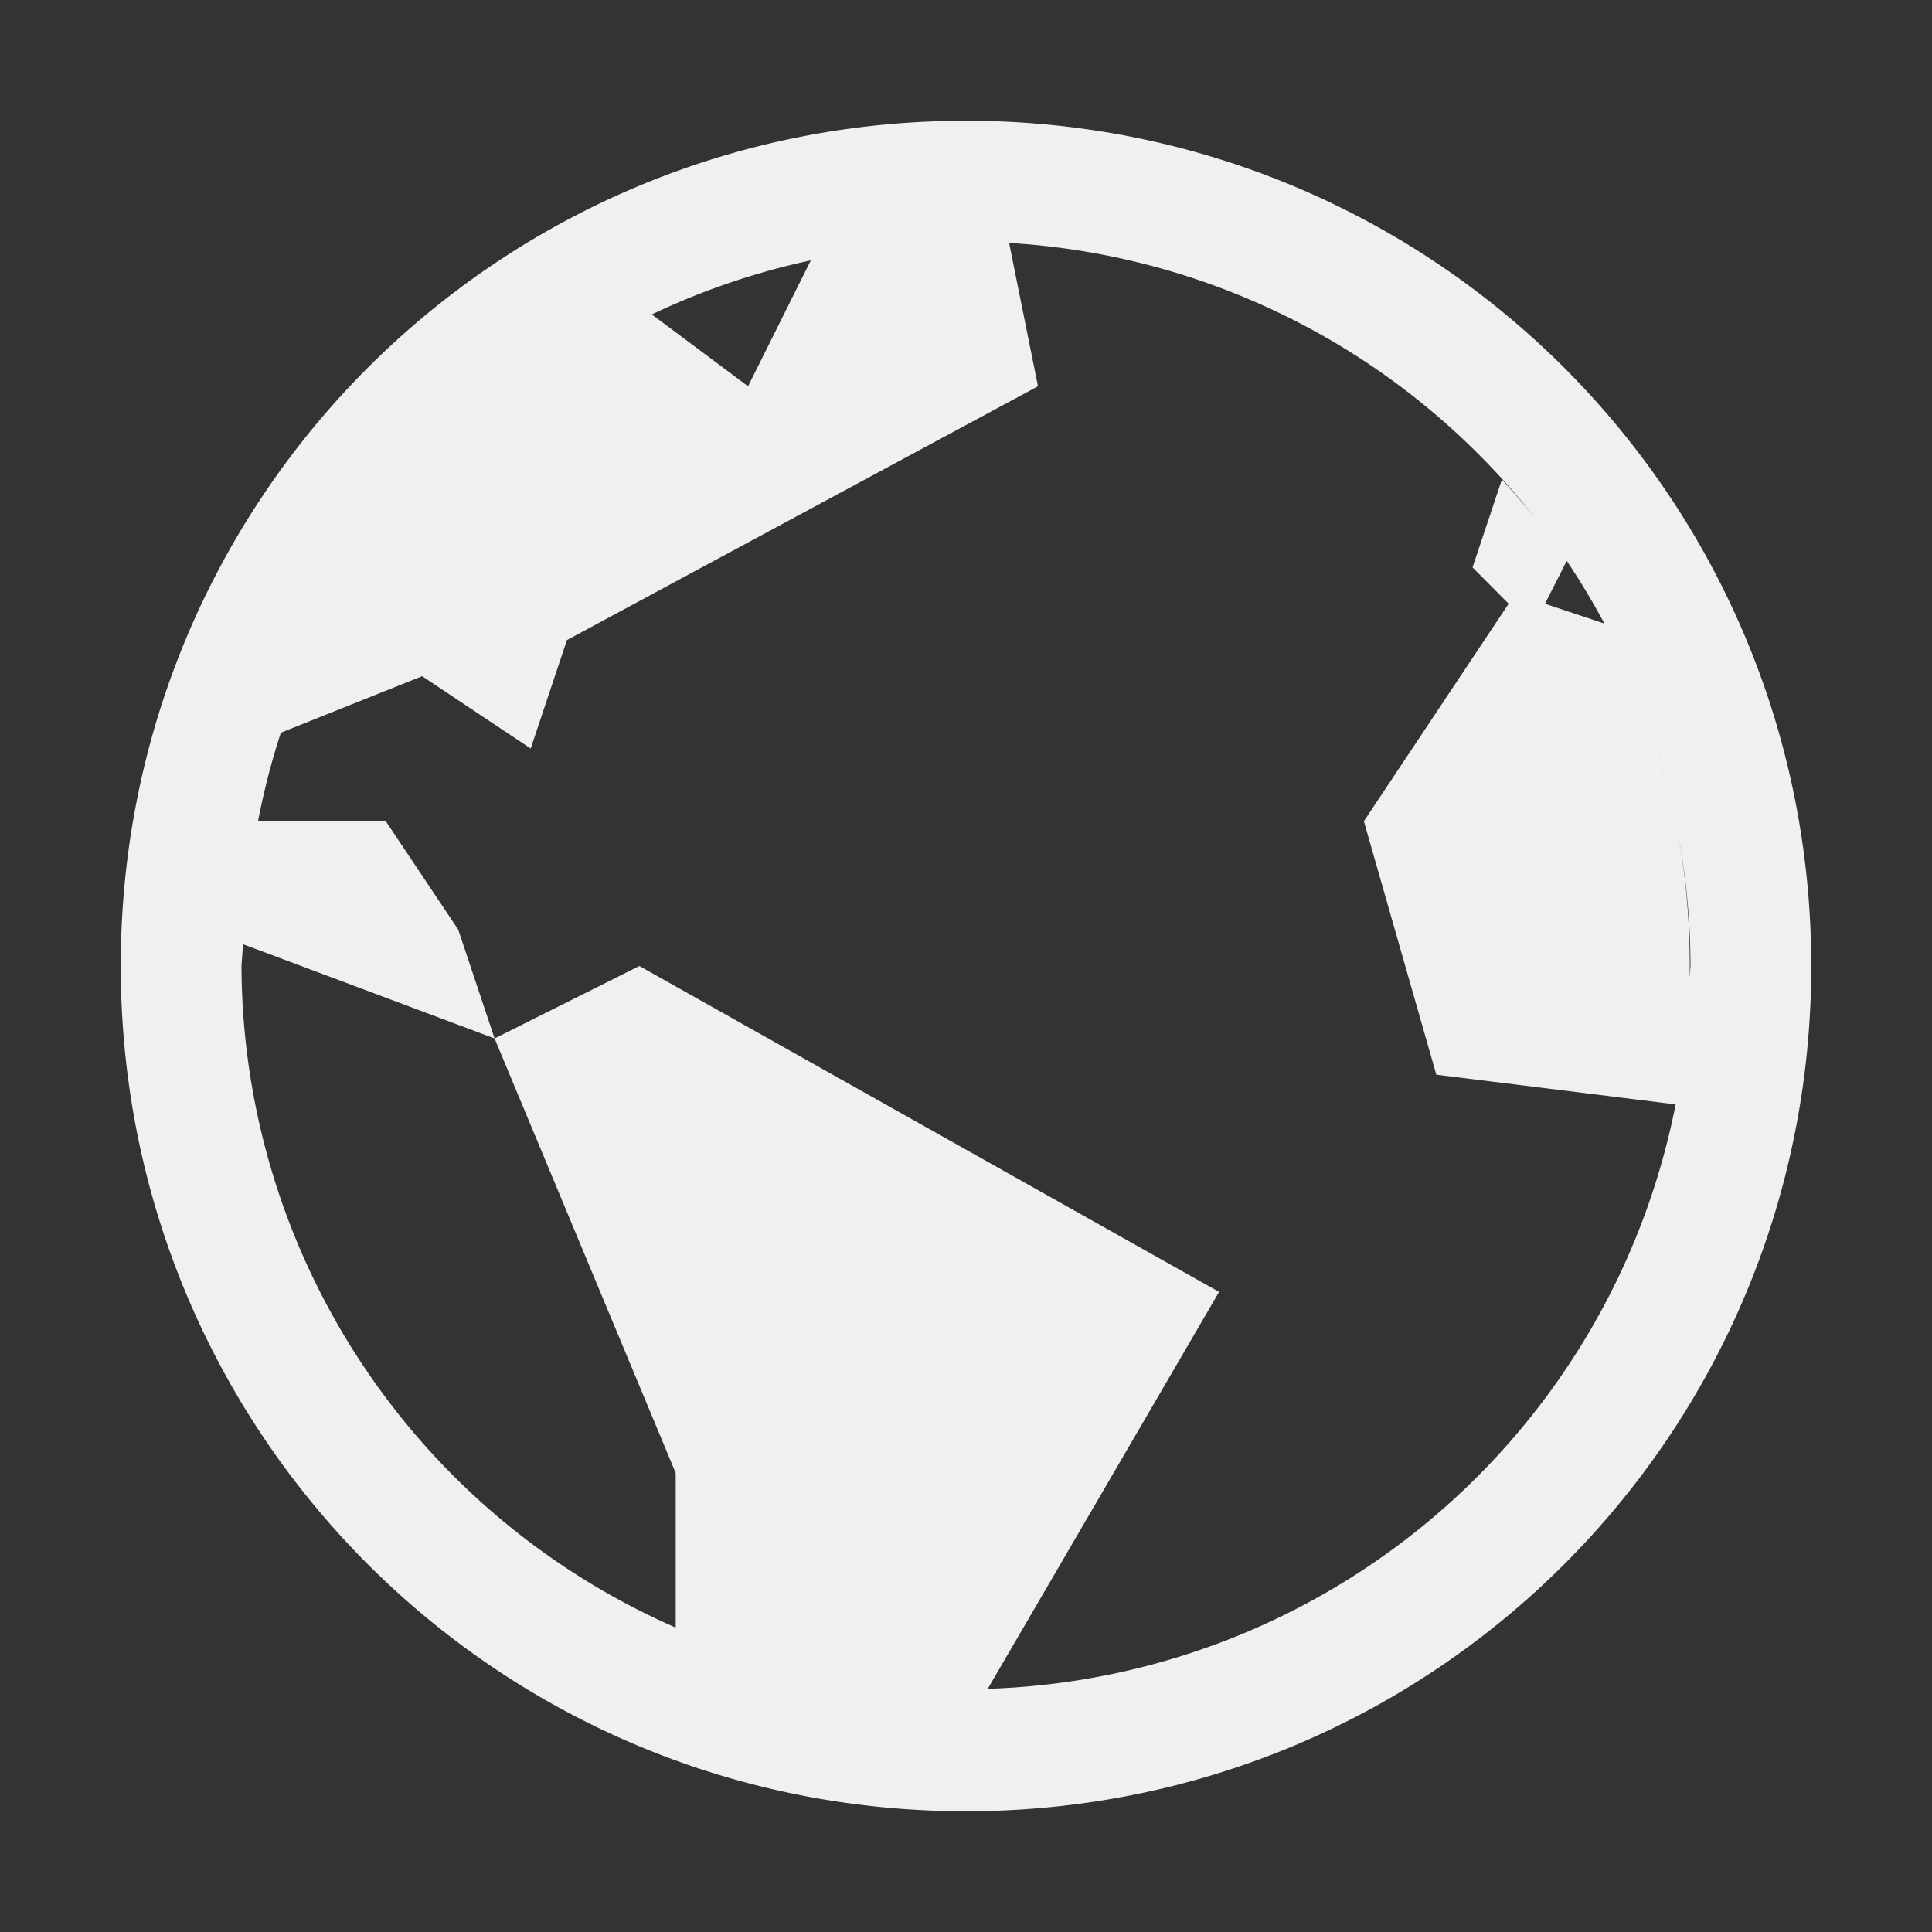 <?xml version="1.0" encoding="UTF-8" standalone="no"?>
<svg
   width="16"
   height="16"
   version="1.1"
   id="svg22"
   sodipodi:docname="internet-web-browser-symbolic.svg"
   inkscape:version="1.1 (c4e8f9ed74, 2021-05-24)"
   xmlns:inkscape="http://www.inkscape.org/namespaces/inkscape"
   xmlns:sodipodi="http://sodipodi.sourceforge.net/DTD/sodipodi-0.dtd"
   xmlns="http://www.w3.org/2000/svg"
   xmlns:svg="http://www.w3.org/2000/svg">
  <rect width="100%" height="100%" fill="#333333" stroke="none"/>
  <sodipodi:namedview
     id="namedview24"
     pagecolor="#ffffff"
     bordercolor="#666666"
     borderopacity="1.0"
     inkscape:pageshadow="2"
     inkscape:pageopacity="0.0"
     inkscape:pagecheckerboard="0"
     showgrid="false"
     inkscape:zoom="49.3125"
     inkscape:cx="8"
     inkscape:cy="8"
     inkscape:window-width="1920"
     inkscape:window-height="1006"
     inkscape:window-x="0"
     inkscape:window-y="0"
     inkscape:window-maximized="1"
     inkscape:current-layer="svg22" />
  <defs
     id="defs12">
    <style type="text/css" id="current-color-scheme">
      .ColorScheme-Text {
        color:#eff0f1;
      }
      </style>
  </defs>
  <path
     id="rect14"
     style="fill:currentColor;stroke-width:0.35;fill-opacity:1"
     d="M 8 1 C 4.122 1 1 4.122 1 8 C 1 11.878 4.122 15 8 15 C 11.878 15 15 11.878 15 8 C 15 4.122 11.878 1 8 1 z M 8.357 2.012 A 6 6 0 0 1 12.719 4.297 A 6 6 0 0 1 12.818 4.426 C 12.785 4.382 12.753 4.339 12.719 4.297 C 12.629 4.185 12.534 4.077 12.438 3.971 L 12.195 4.699 L 12.494 5 L 11.295 6.801 L 11.895 8.9 L 13.877 9.146 A 6 6 0 0 1 8.18 13.986 L 10.096 10.699 L 5.295 8 L 4.096 8.6 L 5.596 12.199 L 5.596 13.479 A 6 6 0 0 1 2 8 A 6 6 0 0 1 2.014 7.82 L 4.096 8.6 L 3.795 7.699 L 3.195 6.801 L 2.137 6.801 A 6 6 0 0 1 2.326 6.068 L 3.496 5.6 L 4.395 6.199 L 4.695 5.301 L 8.596 3.199 L 8.357 2.012 z M 6.715 2.156 L 6.195 3.199 L 5.398 2.604 A 6 6 0 0 1 6.715 2.156 z M 5.303 2.643 C 5.284 2.652 5.266 2.662 5.248 2.672 A 6 6 0 0 1 5.303 2.643 z M 12.975 4.645 A 6 6 0 0 1 13.287 5.164 L 12.795 5 L 12.975 4.645 z M 13.447 5.486 A 6 6 0 0 1 13.588 5.818 A 6 6 0 0 1 13.709 6.16 A 6 6 0 0 1 13.811 6.514 A 6 6 0 0 1 13.891 6.873 A 6 6 0 0 1 14 8 A 6 6 0 0 1 13.992 8.1 C 13.993 8.066 13.994 8.033 13.994 8 C 13.994 7.615 13.96 7.238 13.891 6.873 C 13.868 6.752 13.841 6.632 13.811 6.514 C 13.78 6.395 13.746 6.276 13.709 6.16 C 13.672 6.044 13.632 5.931 13.588 5.818 C 13.544 5.706 13.497 5.595 13.447 5.486 z M 13.932 8.869 A 6 6 0 0 1 13.906 9.025 C 13.915 8.973 13.924 8.922 13.932 8.869 z "
     class="ColorScheme-Text"
     />
</svg>
